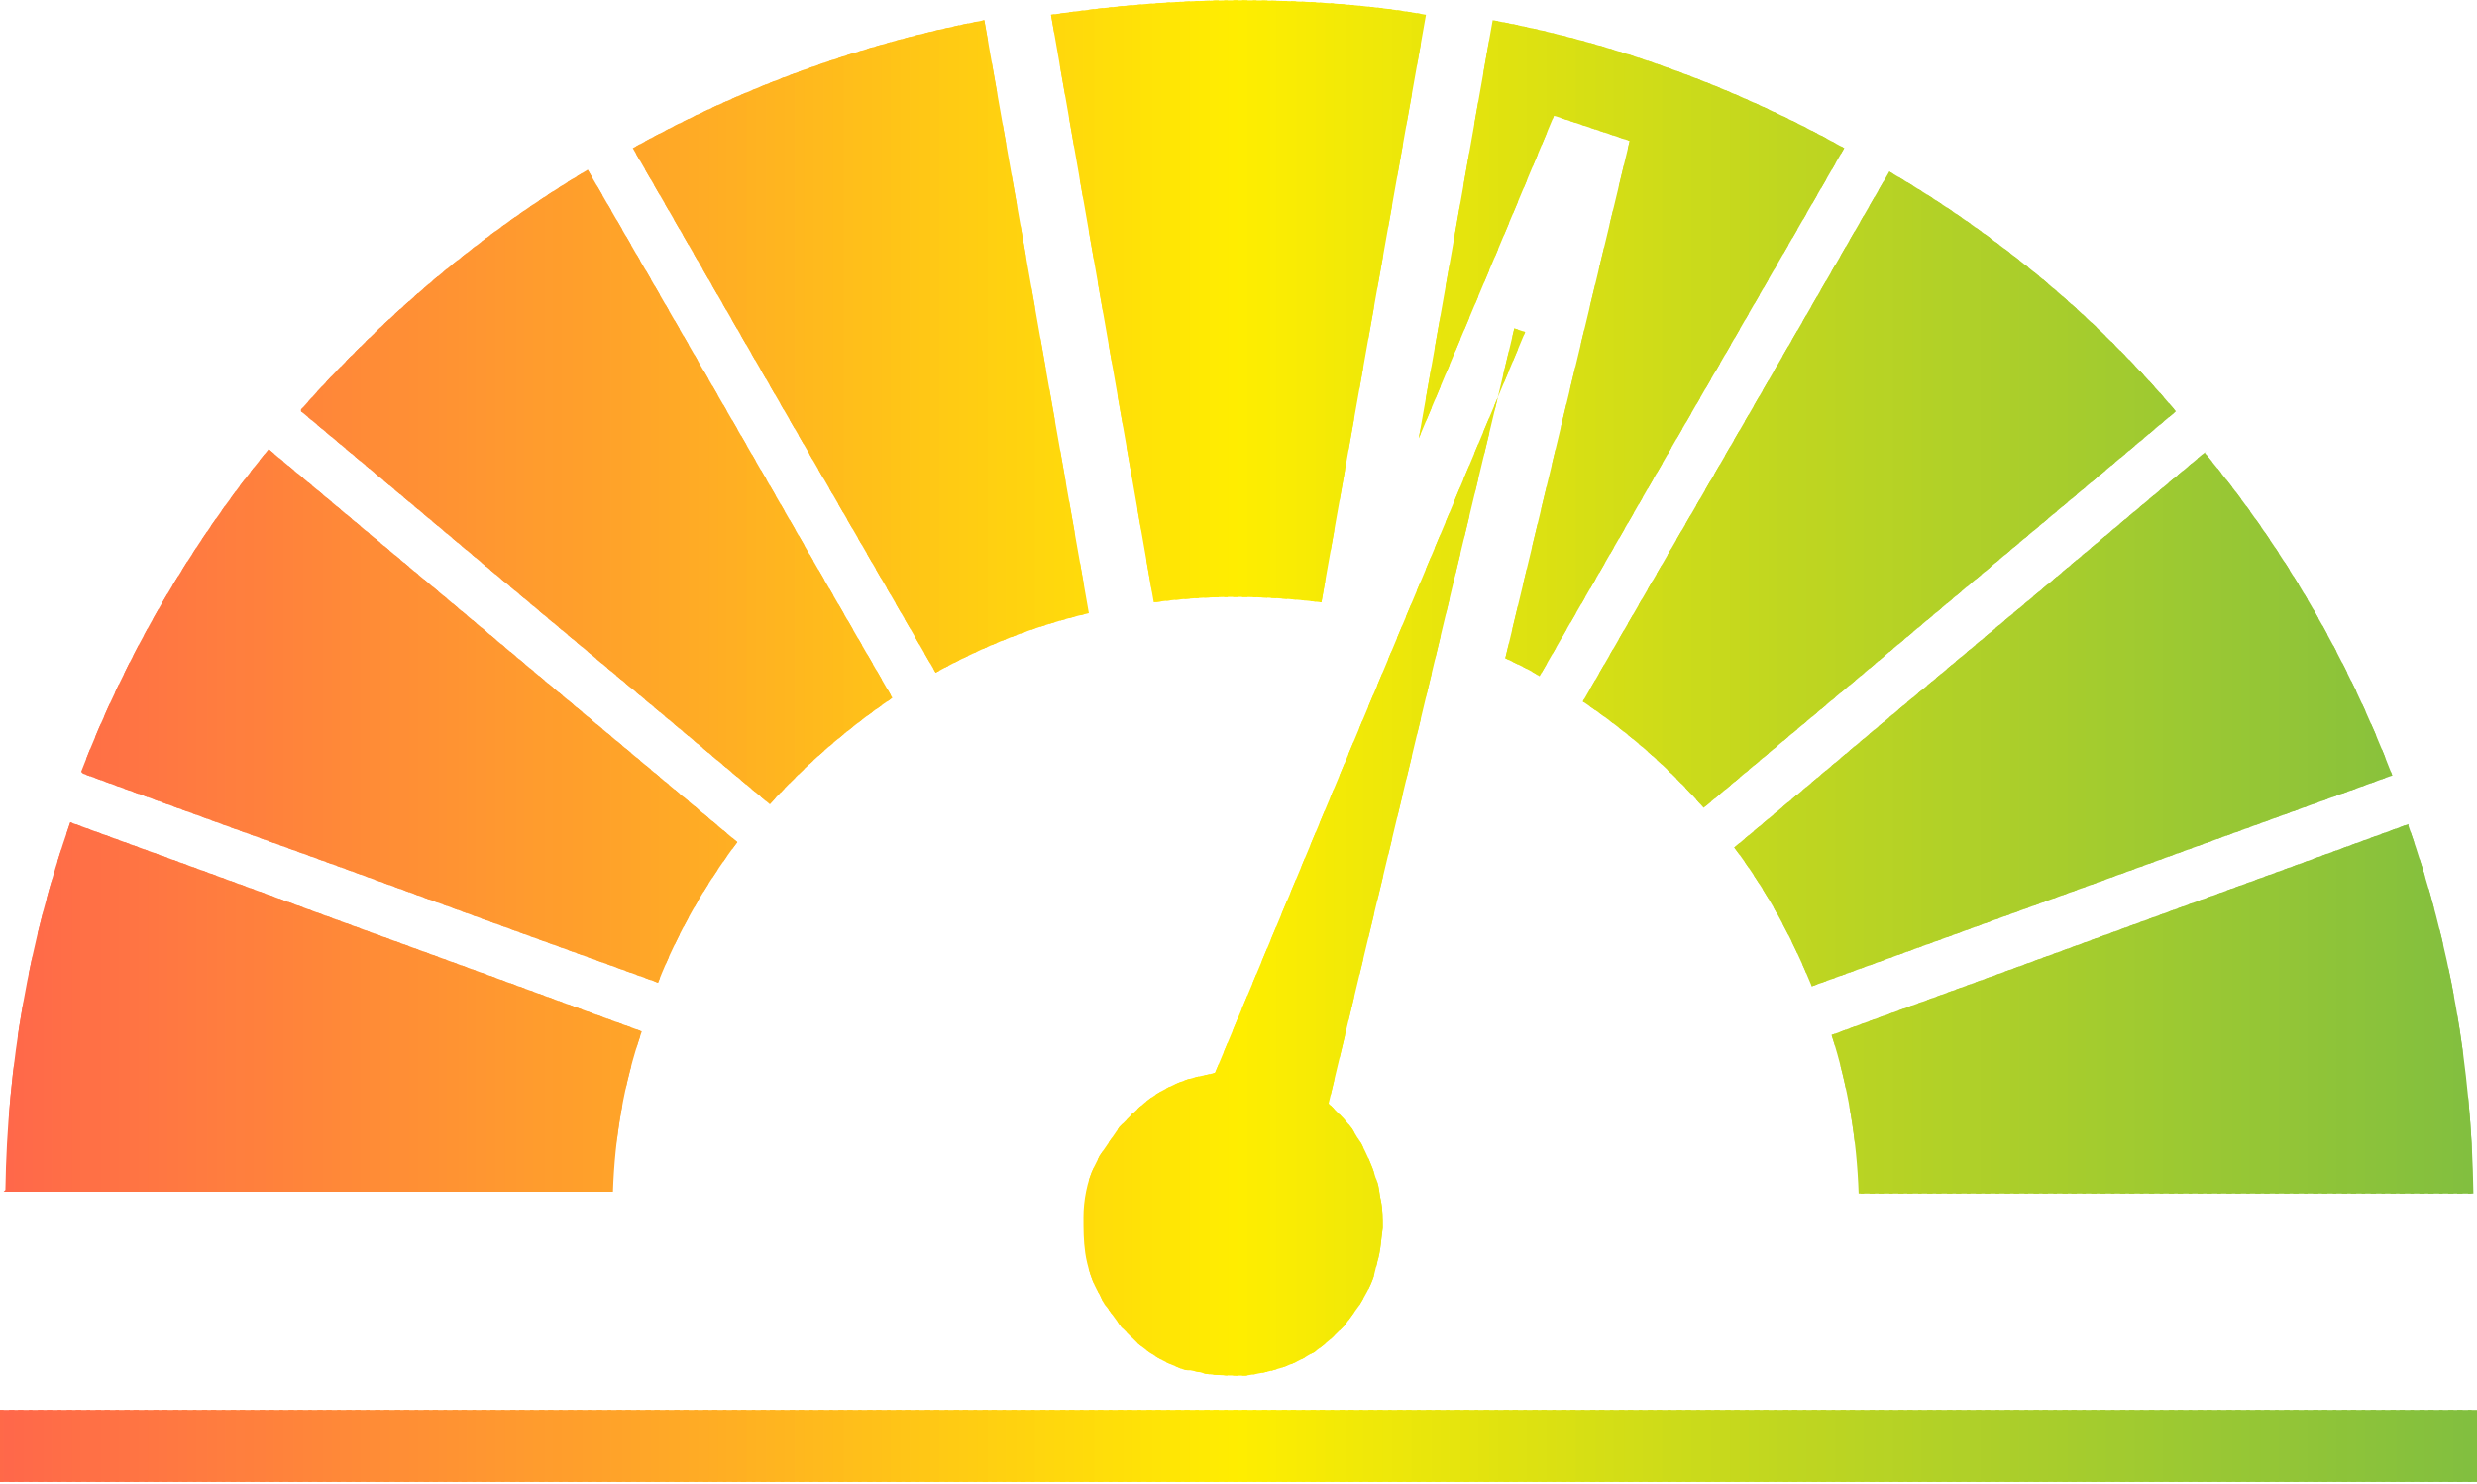 <?xml version="1.0" encoding="UTF-8"?>
<!DOCTYPE svg PUBLIC "-//W3C//DTD SVG 1.1//EN" "http://www.w3.org/Graphics/SVG/1.1/DTD/svg11.dtd">
<!-- Creator: CorelDRAW 2018 (64-Bit Not for commercial use) -->
<svg xmlns="http://www.w3.org/2000/svg" xml:space="preserve" width="5.769mm" height="3.457mm" version="1.1" style="shape-rendering:geometricPrecision; text-rendering:geometricPrecision; image-rendering:optimizeQuality; fill-rule:evenodd; clip-rule:evenodd"
viewBox="0 0 13.74 8.23"
 xmlns:xlink="http://www.w3.org/1999/xlink">
 <defs>
  <style type="text/css">
   <![CDATA[
    .fil1 {fill:#82BF3F}
    .fil0 {fill:#83BF3F}
    .fil2 {fill:#84C03E}
    .fil3 {fill:#85C03E}
    .fil4 {fill:#86C03D}
    .fil5 {fill:#86C13D}
    .fil6 {fill:#87C13C}
    .fil7 {fill:#88C13C}
    .fil8 {fill:#89C23B}
    .fil9 {fill:#8AC23B}
    .fil10 {fill:#8BC23B}
    .fil11 {fill:#8CC33A}
    .fil13 {fill:#8DC339}
    .fil12 {fill:#8DC33A}
    .fil14 {fill:#8EC439}
    .fil15 {fill:#8FC438}
    .fil16 {fill:#90C438}
    .fil17 {fill:#91C538}
    .fil18 {fill:#92C537}
    .fil19 {fill:#93C537}
    .fil20 {fill:#94C636}
    .fil21 {fill:#95C635}
    .fil22 {fill:#96C735}
    .fil23 {fill:#97C734}
    .fil24 {fill:#98C734}
    .fil25 {fill:#99C834}
    .fil26 {fill:#9AC833}
    .fil27 {fill:#9BC833}
    .fil28 {fill:#9BC932}
    .fil29 {fill:#9CC932}
    .fil30 {fill:#9DC931}
    .fil31 {fill:#9ECA31}
    .fil32 {fill:#9FCA30}
    .fil33 {fill:#A0CA30}
    .fil34 {fill:#A1CB30}
    .fil35 {fill:#A2CB2F}
    .fil36 {fill:#A3CC2E}
    .fil37 {fill:#A4CC2E}
    .fil38 {fill:#A5CC2D}
    .fil39 {fill:#A6CC2D}
    .fil40 {fill:#A7CD2C}
    .fil41 {fill:#A8CD2C}
    .fil42 {fill:#A9CD2C}
    .fil43 {fill:#A9CE2B}
    .fil44 {fill:#AACE2B}
    .fil45 {fill:#ABCE2A}
    .fil46 {fill:#ACCF2A}
    .fil47 {fill:#ADCF29}
    .fil48 {fill:#AECF29}
    .fil49 {fill:#AFD029}
    .fil50 {fill:#B0D028}
    .fil51 {fill:#B1D127}
    .fil52 {fill:#B2D127}
    .fil53 {fill:#B3D126}
    .fil54 {fill:#B4D226}
    .fil55 {fill:#B5D225}
    .fil56 {fill:#B6D225}
    .fil58 {fill:#B7D324}
    .fil57 {fill:#B7D325}
    .fil59 {fill:#B8D324}
    .fil60 {fill:#B9D423}
    .fil61 {fill:#BAD423}
    .fil62 {fill:#BBD422}
    .fil63 {fill:#BCD522}
    .fil64 {fill:#BDD521}
    .fil65 {fill:#BED521}
    .fil66 {fill:#BED621}
    .fil67 {fill:#BFD620}
    .fil68 {fill:#C0D620}
    .fil69 {fill:#C1D71F}
    .fil70 {fill:#C2D71F}
    .fil71 {fill:#C3D81E}
    .fil72 {fill:#C5D81D}
    .fil73 {fill:#C6D81D}
    .fil74 {fill:#C7D91C}
    .fil75 {fill:#C8D91C}
    .fil76 {fill:#C9DA1B}
    .fil77 {fill:#CADA1B}
    .fil78 {fill:#CBDB1A}
    .fil79 {fill:#CCDB1A}
    .fil80 {fill:#CDDB19}
    .fil81 {fill:#CFDC18}
    .fil82 {fill:#D0DC18}
    .fil83 {fill:#D1DD17}
    .fil84 {fill:#D2DD17}
    .fil85 {fill:#D3DD16}
    .fil86 {fill:#D4DE16}
    .fil87 {fill:#D5DE15}
    .fil88 {fill:#D6DF14}
    .fil89 {fill:#D7DF14}
    .fil90 {fill:#D9E013}
    .fil91 {fill:#DAE013}
    .fil92 {fill:#DBE012}
    .fil93 {fill:#DCE112}
    .fil94 {fill:#DDE111}
    .fil95 {fill:#DEE211}
    .fil96 {fill:#DFE210}
    .fil97 {fill:#E0E20F}
    .fil98 {fill:#E1E30F}
    .fil99 {fill:#E3E30E}
    .fil100 {fill:#E4E40E}
    .fil101 {fill:#E5E40D}
    .fil102 {fill:#E6E50D}
    .fil103 {fill:#E7E50C}
    .fil104 {fill:#E8E50C}
    .fil105 {fill:#E9E60B}
    .fil106 {fill:#EAE60A}
    .fil107 {fill:#ECE70A}
    .fil108 {fill:#EDE709}
    .fil109 {fill:#EEE809}
    .fil110 {fill:#EFE808}
    .fil111 {fill:#F0E808}
    .fil112 {fill:#F1E907}
    .fil113 {fill:#F2E906}
    .fil114 {fill:#F3EA06}
    .fil115 {fill:#F4EA05}
    .fil116 {fill:#F6EA05}
    .fil117 {fill:#F7EB04}
    .fil118 {fill:#F8EB04}
    .fil119 {fill:#F9EC03}
    .fil120 {fill:#FAEC03}
    .fil121 {fill:#FBED02}
    .fil122 {fill:#FCED01}
    .fil123 {fill:#FDED01}
    .fil124 {fill:#FEEE00}
    .fil251 {fill:#FF684A}
    .fil250 {fill:#FF6949}
    .fil249 {fill:#FF6A49}
    .fil248 {fill:#FF6B48}
    .fil247 {fill:#FF6C48}
    .fil246 {fill:#FF6D47}
    .fil245 {fill:#FF6E47}
    .fil244 {fill:#FF6F46}
    .fil242 {fill:#FF7045}
    .fil243 {fill:#FF7046}
    .fil241 {fill:#FF7145}
    .fil240 {fill:#FF7244}
    .fil239 {fill:#FF7344}
    .fil238 {fill:#FF7443}
    .fil237 {fill:#FF7543}
    .fil236 {fill:#FF7642}
    .fil235 {fill:#FF7742}
    .fil234 {fill:#FF7841}
    .fil233 {fill:#FF7941}
    .fil232 {fill:#FF7A40}
    .fil231 {fill:#FF7B40}
    .fil230 {fill:#FF7C3F}
    .fil229 {fill:#FF7D3F}
    .fil228 {fill:#FF7E3E}
    .fil226 {fill:#FF7F3D}
    .fil227 {fill:#FF7F3E}
    .fil225 {fill:#FF803D}
    .fil224 {fill:#FF813C}
    .fil223 {fill:#FF823B}
    .fil222 {fill:#FF833B}
    .fil221 {fill:#FF843A}
    .fil220 {fill:#FF853A}
    .fil219 {fill:#FF8639}
    .fil218 {fill:#FF8739}
    .fil217 {fill:#FF8838}
    .fil216 {fill:#FF8938}
    .fil215 {fill:#FF8A37}
    .fil214 {fill:#FF8B37}
    .fil213 {fill:#FF8C36}
    .fil212 {fill:#FF8D36}
    .fil211 {fill:#FF8E35}
    .fil210 {fill:#FF8F34}
    .fil209 {fill:#FF9034}
    .fil208 {fill:#FF9133}
    .fil207 {fill:#FF9233}
    .fil206 {fill:#FF9332}
    .fil205 {fill:#FF9432}
    .fil204 {fill:#FF9531}
    .fil203 {fill:#FF9631}
    .fil202 {fill:#FF9730}
    .fil201 {fill:#FF9830}
    .fil200 {fill:#FF992F}
    .fil199 {fill:#FF9A2F}
    .fil198 {fill:#FF9B2E}
    .fil197 {fill:#FF9C2D}
    .fil195 {fill:#FF9D2C}
    .fil196 {fill:#FF9D2D}
    .fil194 {fill:#FF9E2C}
    .fil193 {fill:#FF9F2B}
    .fil192 {fill:#FFA02B}
    .fil191 {fill:#FFA12A}
    .fil190 {fill:#FFA22A}
    .fil189 {fill:#FFA329}
    .fil188 {fill:#FFA429}
    .fil187 {fill:#FFA528}
    .fil186 {fill:#FFA628}
    .fil185 {fill:#FFA727}
    .fil184 {fill:#FFA827}
    .fil183 {fill:#FFA926}
    .fil182 {fill:#FFAA26}
    .fil181 {fill:#FFAB25}
    .fil180 {fill:#FFAC25}
    .fil179 {fill:#FFAD24}
    .fil178 {fill:#FFAE23}
    .fil177 {fill:#FFAF23}
    .fil176 {fill:#FFB022}
    .fil175 {fill:#FFB221}
    .fil174 {fill:#FFB321}
    .fil173 {fill:#FFB420}
    .fil172 {fill:#FFB51F}
    .fil171 {fill:#FFB61F}
    .fil170 {fill:#FFB81E}
    .fil169 {fill:#FFB91D}
    .fil168 {fill:#FFBA1D}
    .fil167 {fill:#FFBB1C}
    .fil166 {fill:#FFBC1B}
    .fil165 {fill:#FFBE1B}
    .fil164 {fill:#FFBF1A}
    .fil163 {fill:#FFC019}
    .fil162 {fill:#FFC119}
    .fil161 {fill:#FFC218}
    .fil160 {fill:#FFC417}
    .fil159 {fill:#FFC517}
    .fil158 {fill:#FFC616}
    .fil157 {fill:#FFC715}
    .fil156 {fill:#FFC815}
    .fil155 {fill:#FFCA14}
    .fil154 {fill:#FFCB13}
    .fil153 {fill:#FFCC13}
    .fil152 {fill:#FFCD12}
    .fil151 {fill:#FFCE11}
    .fil150 {fill:#FFD011}
    .fil149 {fill:#FFD110}
    .fil148 {fill:#FFD20F}
    .fil147 {fill:#FFD30F}
    .fil146 {fill:#FFD40E}
    .fil145 {fill:#FFD60E}
    .fil144 {fill:#FFD70D}
    .fil143 {fill:#FFD80C}
    .fil142 {fill:#FFD90C}
    .fil141 {fill:#FFDA0B}
    .fil140 {fill:#FFDB0A}
    .fil139 {fill:#FFDD0A}
    .fil138 {fill:#FFDE09}
    .fil137 {fill:#FFDF08}
    .fil136 {fill:#FFE008}
    .fil135 {fill:#FFE107}
    .fil134 {fill:#FFE306}
    .fil133 {fill:#FFE406}
    .fil132 {fill:#FFE505}
    .fil131 {fill:#FFE604}
    .fil130 {fill:#FFE704}
    .fil129 {fill:#FFE903}
    .fil128 {fill:#FFEA02}
    .fil127 {fill:#FFEB02}
    .fil126 {fill:#FFEC01}
    .fil125 {fill:#FFED00}
   ]]>
  </style>
    <clipPath id="id0">
     <path d="M8.46 1.84l-1.72 4.11 -0.04 0.01c-0.05,0.01 -0.1,0.02 -0.15,0.04 -0.1,0.04 -0.18,0.09 -0.26,0.17 -0.01,0 -0.01,0.01 -0.02,0.02 -0.02,0.02 -0.04,0.04 -0.06,0.06 -0.04,0.06 -0.07,0.1 -0.11,0.16l-0.03 0.06c-0.04,0.08 -0.06,0.19 -0.06,0.28 -0,0.07 0,0.13 0.01,0.2 0.01,0.07 0.04,0.17 0.08,0.23 0.01,0.02 0.02,0.05 0.04,0.07l0.08 0.11c0,0 0,0 0,0l0.09 0.09c0.06,0.05 0.12,0.09 0.19,0.12 0.03,0.01 0.06,0.03 0.09,0.03 0.01,0 0.01,0 0.01,0l0.05 0.01c0.01,0 0.03,0.01 0.04,0.01 0.07,0.01 0.15,0.01 0.22,0.01 0.14,-0.02 0.25,-0.05 0.36,-0.12l0.02 -0.01c0.04,-0.03 0.08,-0.06 0.12,-0.1 0.02,-0.02 0.03,-0.03 0.05,-0.05l0.08 -0.11c0.03,-0.05 0.06,-0.1 0.08,-0.16l0.01 -0.04c0,-0.01 0.01,-0.02 0.01,-0.04 0.02,-0.07 0.02,-0.12 0.03,-0.19 0,-0.05 0,-0.1 -0.01,-0.15 -0.01,-0.04 -0.01,-0.09 -0.03,-0.13 -0.02,-0.07 -0.05,-0.13 -0.08,-0.19 -0.01,-0.01 -0.01,-0.02 -0.02,-0.03l-0.03 -0.05c-0.03,-0.04 -0.06,-0.07 -0.1,-0.11l-0.03 -0.03 1.03 -4.3zm-8.46 5.98l13.74 0 0 0.4 -13.74 0 0 -0.4zm0.02 -1.21l3.38 0c0.01,-0.3 0.06,-0.6 0.16,-0.89l-3.17 -1.16c-0.23,0.66 -0.35,1.35 -0.36,2.04zm0.44 -2.32l3.19 1.16c0.11,-0.28 0.26,-0.54 0.44,-0.78l-2.6 -2.18c-0.44,0.54 -0.79,1.14 -1.04,1.79zm1.21 -2.01l2.6 2.18c0.2,-0.22 0.43,-0.42 0.68,-0.59l-1.69 -2.93c-0.6,0.36 -1.13,0.81 -1.59,1.33zm1.84 -1.46l1.68 2.91c0.27,-0.15 0.55,-0.26 0.85,-0.33l-0.58 -3.29c-0.68,0.13 -1.34,0.37 -1.95,0.71zm2.32 -0.74l0.57 3.26c0.15,-0.02 0.3,-0.03 0.45,-0.03 0.16,0 0.32,0.01 0.48,0.03l0.58 -3.26c-0.34,-0.06 -0.69,-0.08 -1.04,-0.08 -0.35,0 -0.69,0.03 -1.04,0.08zm2.45 0.03l-0.41 2.32 0.75 -1.79 0.42 0.14 -0.69 2.87c0.06,0.03 0.13,0.06 0.19,0.1l1.69 -2.93c-0.61,-0.34 -1.26,-0.58 -1.95,-0.71zm2.2 0.84l-1.7 2.94c0.25,0.17 0.47,0.36 0.67,0.59l2.62 -2.2c-0.45,-0.53 -0.99,-0.98 -1.59,-1.33zm1.76 1.55l-2.62 2.2c0.18,0.24 0.32,0.5 0.43,0.77l3.22 -1.17c-0.25,-0.65 -0.6,-1.26 -1.04,-1.79zm1.12 2.07l-3.2 1.17c0.09,0.28 0.14,0.58 0.15,0.88l3.41 0c-0.01,-0.7 -0.13,-1.39 -0.36,-2.04z"/>
    </clipPath>
 </defs>
 <g id="Layer_x0020_1">
  <g>
   <g style="clip-path:url(#id0)">
    <polygon class="fil0" points="13.74,8.23 13.69,8.23 13.69,0 13.74,0 "/>
    <polygon id="1" class="fil1" points="13.71,8.23 13.63,8.23 13.63,0 13.71,0 "/>
    <polygon id="2" class="fil0" points="13.66,8.23 13.58,8.23 13.58,0 13.66,0 "/>
    <polygon id="3" class="fil2" points="13.61,8.23 13.53,8.23 13.53,0 13.61,0 "/>
    <polygon id="4" class="fil3" points="13.55,8.23 13.47,8.23 13.47,0 13.55,0 "/>
    <polygon id="5" class="fil4" points="13.5,8.23 13.42,8.23 13.42,0 13.5,0 "/>
    <polygon id="6" class="fil5" points="13.45,8.23 13.37,8.23 13.37,0 13.45,0 "/>
    <polygon id="7" class="fil6" points="13.39,8.23 13.31,8.23 13.31,0 13.39,0 "/>
    <polygon id="8" class="fil7" points="13.34,8.23 13.26,8.23 13.26,0 13.34,0 "/>
    <polygon id="9" class="fil8" points="13.29,8.23 13.21,8.23 13.21,0 13.29,0 "/>
    <polygon id="10" class="fil9" points="13.23,8.23 13.15,8.23 13.15,0 13.23,0 "/>
    <polygon id="11" class="fil10" points="13.18,8.23 13.1,8.23 13.1,0 13.18,0 "/>
    <polygon id="12" class="fil11" points="13.12,8.23 13.04,8.23 13.04,0 13.12,0 "/>
    <polygon id="13" class="fil12" points="13.07,8.23 12.99,8.23 12.99,0 13.07,0 "/>
    <polygon id="14" class="fil13" points="13.02,8.23 12.94,8.23 12.94,0 13.02,0 "/>
    <polygon id="15" class="fil14" points="12.96,8.23 12.88,8.23 12.88,0 12.96,0 "/>
    <polygon id="16" class="fil15" points="12.91,8.23 12.83,8.23 12.83,0 12.91,0 "/>
    <polygon id="17" class="fil16" points="12.86,8.23 12.78,8.23 12.78,0 12.86,0 "/>
    <polygon id="18" class="fil17" points="12.8,8.23 12.72,8.23 12.72,0 12.8,0 "/>
    <polygon id="19" class="fil18" points="12.75,8.23 12.67,8.23 12.67,0 12.75,0 "/>
    <polygon id="20" class="fil19" points="12.7,8.23 12.62,8.23 12.62,0 12.7,0 "/>
    <polygon id="21" class="fil20" points="12.64,8.23 12.56,8.23 12.56,0 12.64,0 "/>
    <polygon id="22" class="fil20" points="12.59,8.23 12.51,8.23 12.51,0 12.59,0 "/>
    <polygon id="23" class="fil21" points="12.54,8.23 12.46,8.23 12.46,0 12.54,0 "/>
    <polygon id="24" class="fil22" points="12.48,8.23 12.4,8.23 12.4,0 12.48,0 "/>
    <polygon id="25" class="fil23" points="12.43,8.23 12.35,8.23 12.35,0 12.43,0 "/>
    <polygon id="26" class="fil24" points="12.38,8.23 12.3,8.23 12.3,0 12.38,0 "/>
    <polygon id="27" class="fil25" points="12.32,8.23 12.24,8.23 12.24,0 12.32,0 "/>
    <polygon id="28" class="fil26" points="12.27,8.23 12.19,8.23 12.19,0 12.27,0 "/>
    <polygon id="29" class="fil27" points="12.22,8.23 12.14,8.23 12.14,0 12.22,0 "/>
    <polygon id="30" class="fil28" points="12.16,8.23 12.08,8.23 12.08,0 12.16,0 "/>
    <polygon id="31" class="fil29" points="12.11,8.23 12.03,8.23 12.03,0 12.11,0 "/>
    <polygon id="32" class="fil30" points="12.06,8.23 11.98,8.23 11.98,0 12.06,0 "/>
    <polygon id="33" class="fil31" points="12,8.23 11.92,8.23 11.92,0 12,0 "/>
    <polygon id="34" class="fil32" points="11.95,8.23 11.87,8.23 11.87,0 11.95,0 "/>
    <polygon id="35" class="fil33" points="11.89,8.23 11.81,8.23 11.81,0 11.89,0 "/>
    <polygon id="36" class="fil34" points="11.84,8.23 11.76,8.23 11.76,0 11.84,0 "/>
    <polygon id="37" class="fil35" points="11.79,8.23 11.71,8.23 11.71,0 11.79,0 "/>
    <polygon id="38" class="fil35" points="11.73,8.23 11.65,8.23 11.65,0 11.73,0 "/>
    <polygon id="39" class="fil36" points="11.68,8.23 11.6,8.23 11.6,0 11.68,0 "/>
    <polygon id="40" class="fil37" points="11.63,8.23 11.55,8.23 11.55,0 11.63,0 "/>
    <polygon id="41" class="fil38" points="11.57,8.23 11.49,8.23 11.49,0 11.57,0 "/>
    <polygon id="42" class="fil39" points="11.52,8.23 11.44,8.23 11.44,0 11.52,0 "/>
    <polygon id="43" class="fil40" points="11.47,8.23 11.39,8.23 11.39,0 11.47,0 "/>
    <polygon id="44" class="fil41" points="11.41,8.23 11.33,8.23 11.33,0 11.41,0 "/>
    <polygon id="45" class="fil42" points="11.36,8.23 11.28,8.23 11.28,0 11.36,0 "/>
    <polygon id="46" class="fil43" points="11.31,8.23 11.23,8.23 11.23,0 11.31,0 "/>
    <polygon id="47" class="fil44" points="11.25,8.23 11.17,8.23 11.17,0 11.25,0 "/>
    <polygon id="48" class="fil45" points="11.2,8.23 11.12,8.23 11.12,0 11.2,0 "/>
    <polygon id="49" class="fil46" points="11.15,8.23 11.07,8.23 11.07,0 11.15,0 "/>
    <polygon id="50" class="fil47" points="11.09,8.23 11.01,8.23 11.01,0 11.09,0 "/>
    <polygon id="51" class="fil48" points="11.04,8.23 10.96,8.23 10.96,0 11.04,0 "/>
    <polygon id="52" class="fil49" points="10.99,8.23 10.91,8.23 10.91,0 10.99,0 "/>
    <polygon id="53" class="fil50" points="10.93,8.23 10.85,8.23 10.85,0 10.93,0 "/>
    <polygon id="54" class="fil50" points="10.88,8.23 10.8,8.23 10.8,0 10.88,0 "/>
    <polygon id="55" class="fil51" points="10.83,8.23 10.74,8.23 10.74,0 10.83,0 "/>
    <polygon id="56" class="fil52" points="10.77,8.23 10.69,8.23 10.69,0 10.77,0 "/>
    <polygon id="57" class="fil53" points="10.72,8.23 10.64,8.23 10.64,0 10.72,0 "/>
    <polygon id="58" class="fil54" points="10.66,8.23 10.58,8.23 10.58,0 10.66,0 "/>
    <polygon id="59" class="fil55" points="10.61,8.23 10.53,8.23 10.53,0 10.61,0 "/>
    <polygon id="60" class="fil56" points="10.56,8.23 10.48,8.23 10.48,0 10.56,0 "/>
    <polygon id="61" class="fil57" points="10.5,8.23 10.42,8.23 10.42,0 10.5,0 "/>
    <polygon id="62" class="fil58" points="10.45,8.23 10.37,8.23 10.37,0 10.45,0 "/>
    <polygon id="63" class="fil59" points="10.4,8.23 10.32,8.23 10.32,0 10.4,0 "/>
    <polygon id="64" class="fil60" points="10.34,8.23 10.26,8.23 10.26,0 10.34,0 "/>
    <polygon id="65" class="fil61" points="10.29,8.23 10.21,8.23 10.21,0 10.29,0 "/>
    <polygon id="66" class="fil62" points="10.24,8.23 10.16,8.23 10.16,0 10.24,0 "/>
    <polygon id="67" class="fil63" points="10.18,8.23 10.1,8.23 10.1,0 10.18,0 "/>
    <polygon id="68" class="fil64" points="10.13,8.23 10.05,8.23 10.05,0 10.13,0 "/>
    <polygon id="69" class="fil65" points="10.08,8.23 10,8.23 10,0 10.08,0 "/>
    <polygon id="70" class="fil66" points="10.02,8.23 9.94,8.23 9.94,0 10.02,0 "/>
    <polygon id="71" class="fil67" points="9.97,8.23 9.89,8.23 9.89,0 9.97,0 "/>
    <polygon id="72" class="fil68" points="9.92,8.23 9.84,8.23 9.84,0 9.92,0 "/>
    <polygon id="73" class="fil69" points="9.86,8.23 9.78,8.23 9.78,0 9.86,0 "/>
    <polygon id="74" class="fil70" points="9.81,8.23 9.73,8.23 9.73,0 9.81,0 "/>
    <polygon id="75" class="fil71" points="9.76,8.23 9.68,8.23 9.68,0 9.76,0 "/>
    <polygon id="76" class="fil72" points="9.7,8.23 9.62,8.23 9.62,0 9.7,0 "/>
    <polygon id="77" class="fil73" points="9.65,8.23 9.57,8.23 9.57,0 9.65,0 "/>
    <polygon id="78" class="fil74" points="9.6,8.23 9.51,8.23 9.51,0 9.6,0 "/>
    <polygon id="79" class="fil75" points="9.54,8.23 9.46,8.23 9.46,0 9.54,0 "/>
    <polygon id="80" class="fil76" points="9.49,8.23 9.41,8.23 9.41,0 9.49,0 "/>
    <polygon id="81" class="fil77" points="9.43,8.23 9.35,8.23 9.35,0 9.43,0 "/>
    <polygon id="82" class="fil78" points="9.38,8.23 9.3,8.23 9.3,0 9.38,0 "/>
    <polygon id="83" class="fil79" points="9.33,8.23 9.25,8.23 9.25,0 9.33,0 "/>
    <polygon id="84" class="fil80" points="9.27,8.23 9.19,8.23 9.19,0 9.27,0 "/>
    <polygon id="85" class="fil81" points="9.22,8.23 9.14,8.23 9.14,0 9.22,0 "/>
    <polygon id="86" class="fil82" points="9.17,8.23 9.09,8.23 9.09,0 9.17,0 "/>
    <polygon id="87" class="fil83" points="9.11,8.23 9.03,8.23 9.03,0 9.11,0 "/>
    <polygon id="88" class="fil84" points="9.06,8.23 8.98,8.23 8.98,0 9.06,0 "/>
    <polygon id="89" class="fil85" points="9.01,8.23 8.93,8.23 8.93,0 9.01,0 "/>
    <polygon id="90" class="fil86" points="8.95,8.23 8.87,8.23 8.87,0 8.95,0 "/>
    <polygon id="91" class="fil87" points="8.9,8.23 8.82,8.23 8.82,0 8.9,0 "/>
    <polygon id="92" class="fil88" points="8.85,8.23 8.77,8.23 8.77,0 8.85,0 "/>
    <polygon id="93" class="fil89" points="8.79,8.23 8.71,8.23 8.71,0 8.79,0 "/>
    <polygon id="94" class="fil90" points="8.74,8.23 8.66,8.23 8.66,0 8.74,0 "/>
    <polygon id="95" class="fil91" points="8.69,8.23 8.61,8.23 8.61,0 8.69,0 "/>
    <polygon id="96" class="fil92" points="8.63,8.23 8.55,8.23 8.55,0 8.63,0 "/>
    <polygon id="97" class="fil93" points="8.58,8.23 8.5,8.23 8.5,0 8.58,0 "/>
    <polygon id="98" class="fil94" points="8.53,8.23 8.45,8.23 8.45,0 8.53,0 "/>
    <polygon id="99" class="fil95" points="8.47,8.23 8.39,8.23 8.39,0 8.47,0 "/>
    <polygon id="100" class="fil96" points="8.42,8.23 8.34,8.23 8.34,0 8.42,0 "/>
    <polygon id="101" class="fil97" points="8.37,8.23 8.29,8.23 8.29,0 8.37,0 "/>
    <polygon id="102" class="fil98" points="8.31,8.23 8.23,8.23 8.23,0 8.31,0 "/>
    <polygon id="103" class="fil99" points="8.26,8.23 8.18,8.23 8.18,0 8.26,0 "/>
    <polygon id="104" class="fil100" points="8.2,8.23 8.12,8.23 8.12,0 8.2,0 "/>
    <polygon id="105" class="fil101" points="8.15,8.23 8.07,8.23 8.07,0 8.15,0 "/>
    <polygon id="106" class="fil102" points="8.1,8.23 8.02,8.23 8.02,0 8.1,0 "/>
    <polygon id="107" class="fil103" points="8.04,8.23 7.96,8.23 7.96,0 8.04,0 "/>
    <polygon id="108" class="fil104" points="7.99,8.23 7.91,8.23 7.91,0 7.99,0 "/>
    <polygon id="109" class="fil105" points="7.94,8.23 7.86,8.23 7.86,0 7.94,0 "/>
    <polygon id="110" class="fil106" points="7.88,8.23 7.8,8.23 7.8,0 7.88,0 "/>
    <polygon id="111" class="fil107" points="7.83,8.23 7.75,8.23 7.75,0 7.83,0 "/>
    <polygon id="112" class="fil108" points="7.78,8.23 7.7,8.23 7.7,0 7.78,0 "/>
    <polygon id="113" class="fil109" points="7.72,8.23 7.64,8.23 7.64,0 7.72,0 "/>
    <polygon id="114" class="fil110" points="7.67,8.23 7.59,8.23 7.59,0 7.67,0 "/>
    <polygon id="115" class="fil111" points="7.62,8.23 7.54,8.23 7.54,0 7.62,0 "/>
    <polygon id="116" class="fil112" points="7.56,8.23 7.48,8.23 7.48,0 7.56,0 "/>
    <polygon id="117" class="fil113" points="7.51,8.23 7.43,8.23 7.43,0 7.51,0 "/>
    <polygon id="118" class="fil114" points="7.46,8.23 7.38,8.23 7.38,0 7.46,0 "/>
    <polygon id="119" class="fil115" points="7.4,8.23 7.32,8.23 7.32,0 7.4,0 "/>
    <polygon id="120" class="fil116" points="7.35,8.23 7.27,8.23 7.27,0 7.35,0 "/>
    <polygon id="121" class="fil117" points="7.3,8.23 7.22,8.23 7.22,0 7.3,0 "/>
    <polygon id="122" class="fil118" points="7.24,8.23 7.16,8.23 7.16,0 7.24,0 "/>
    <polygon id="123" class="fil119" points="7.19,8.23 7.11,8.23 7.11,0 7.19,0 "/>
    <polygon id="124" class="fil120" points="7.14,8.23 7.05,8.23 7.05,0 7.14,0 "/>
    <polygon id="125" class="fil121" points="7.08,8.23 7,8.23 7,0 7.08,0 "/>
    <polygon id="126" class="fil122" points="7.03,8.23 6.95,8.23 6.95,0 7.03,0 "/>
    <polygon id="127" class="fil123" points="6.97,8.23 6.89,8.23 6.89,0 6.97,0 "/>
    <polygon id="128" class="fil124" points="6.92,8.23 6.84,8.23 6.84,0 6.92,0 "/>
    <polygon id="129" class="fil125" points="6.87,8.23 6.79,8.23 6.79,0 6.87,0 "/>
    <polygon id="130" class="fil126" points="6.81,8.23 6.73,8.23 6.73,0 6.81,0 "/>
    <polygon id="131" class="fil127" points="6.76,8.23 6.68,8.23 6.68,0 6.76,0 "/>
    <polygon id="132" class="fil128" points="6.71,8.23 6.63,8.23 6.63,0 6.71,0 "/>
    <polygon id="133" class="fil129" points="6.65,8.23 6.57,8.23 6.57,0 6.65,0 "/>
    <polygon id="134" class="fil130" points="6.6,8.23 6.52,8.23 6.52,0 6.6,0 "/>
    <polygon id="135" class="fil131" points="6.55,8.23 6.47,8.23 6.47,0 6.55,0 "/>
    <polygon id="136" class="fil132" points="6.49,8.23 6.41,8.23 6.41,0 6.49,0 "/>
    <polygon id="137" class="fil133" points="6.44,8.23 6.36,8.23 6.36,0 6.44,0 "/>
    <polygon id="138" class="fil134" points="6.39,8.23 6.31,8.23 6.31,0 6.39,0 "/>
    <polygon id="139" class="fil135" points="6.33,8.23 6.25,8.23 6.25,0 6.33,0 "/>
    <polygon id="140" class="fil136" points="6.28,8.23 6.2,8.23 6.2,0 6.28,0 "/>
    <polygon id="141" class="fil137" points="6.23,8.23 6.15,8.23 6.15,0 6.23,0 "/>
    <polygon id="142" class="fil138" points="6.17,8.23 6.09,8.23 6.09,0 6.17,0 "/>
    <polygon id="143" class="fil139" points="6.12,8.23 6.04,8.23 6.04,0 6.12,0 "/>
    <polygon id="144" class="fil140" points="6.07,8.23 5.99,8.23 5.99,0 6.07,0 "/>
    <polygon id="145" class="fil141" points="6.01,8.23 5.93,8.23 5.93,0 6.01,0 "/>
    <polygon id="146" class="fil142" points="5.96,8.23 5.88,8.23 5.88,0 5.96,0 "/>
    <polygon id="147" class="fil143" points="5.91,8.23 5.82,8.23 5.82,0 5.91,0 "/>
    <polygon id="148" class="fil144" points="5.85,8.23 5.77,8.23 5.77,0 5.85,0 "/>
    <polygon id="149" class="fil145" points="5.8,8.23 5.72,8.23 5.72,0 5.8,0 "/>
    <polygon id="150" class="fil146" points="5.74,8.23 5.66,8.23 5.66,0 5.74,0 "/>
    <polygon id="151" class="fil147" points="5.69,8.23 5.61,8.23 5.61,0 5.69,0 "/>
    <polygon id="152" class="fil148" points="5.64,8.23 5.56,8.23 5.56,0 5.64,0 "/>
    <polygon id="153" class="fil149" points="5.58,8.23 5.5,8.23 5.5,0 5.58,0 "/>
    <polygon id="154" class="fil150" points="5.53,8.23 5.45,8.23 5.45,0 5.53,0 "/>
    <polygon id="155" class="fil151" points="5.48,8.23 5.4,8.23 5.4,0 5.48,0 "/>
    <polygon id="156" class="fil152" points="5.42,8.23 5.34,8.23 5.34,0 5.42,0 "/>
    <polygon id="157" class="fil153" points="5.37,8.23 5.29,8.23 5.29,0 5.37,0 "/>
    <polygon id="158" class="fil154" points="5.32,8.23 5.24,8.23 5.24,0 5.32,0 "/>
    <polygon id="159" class="fil155" points="5.26,8.23 5.18,8.23 5.18,0 5.26,0 "/>
    <polygon id="160" class="fil156" points="5.21,8.23 5.13,8.23 5.13,0 5.21,0 "/>
    <polygon id="161" class="fil157" points="5.16,8.23 5.08,8.23 5.08,0 5.16,0 "/>
    <polygon id="162" class="fil158" points="5.1,8.23 5.02,8.23 5.02,0 5.1,0 "/>
    <polygon id="163" class="fil159" points="5.05,8.23 4.97,8.23 4.97,0 5.05,0 "/>
    <polygon id="164" class="fil160" points="5,8.23 4.92,8.23 4.92,0 5,0 "/>
    <polygon id="165" class="fil161" points="4.94,8.23 4.86,8.23 4.86,0 4.94,0 "/>
    <polygon id="166" class="fil162" points="4.89,8.23 4.81,8.23 4.81,0 4.89,0 "/>
    <polygon id="167" class="fil163" points="4.84,8.23 4.76,8.23 4.76,0 4.84,0 "/>
    <polygon id="168" class="fil164" points="4.78,8.23 4.7,8.23 4.7,0 4.78,0 "/>
    <polygon id="169" class="fil165" points="4.73,8.23 4.65,8.23 4.65,0 4.73,0 "/>
    <polygon id="170" class="fil166" points="4.68,8.23 4.6,8.23 4.6,0 4.68,0 "/>
    <polygon id="171" class="fil167" points="4.62,8.23 4.54,8.23 4.54,0 4.62,0 "/>
    <polygon id="172" class="fil168" points="4.57,8.23 4.49,8.23 4.49,0 4.57,0 "/>
    <polygon id="173" class="fil169" points="4.51,8.23 4.43,8.23 4.43,0 4.51,0 "/>
    <polygon id="174" class="fil170" points="4.46,8.23 4.38,8.23 4.38,0 4.46,0 "/>
    <polygon id="175" class="fil171" points="4.41,8.23 4.33,8.23 4.33,0 4.41,0 "/>
    <polygon id="176" class="fil172" points="4.35,8.23 4.27,8.23 4.27,0 4.35,0 "/>
    <polygon id="177" class="fil173" points="4.3,8.23 4.22,8.23 4.22,0 4.3,0 "/>
    <polygon id="178" class="fil174" points="4.25,8.23 4.17,8.23 4.17,0 4.25,0 "/>
    <polygon id="179" class="fil175" points="4.19,8.23 4.11,8.23 4.11,0 4.19,0 "/>
    <polygon id="180" class="fil176" points="4.14,8.23 4.06,8.23 4.06,0 4.14,0 "/>
    <polygon id="181" class="fil177" points="4.09,8.23 4.01,8.23 4.01,0 4.09,0 "/>
    <polygon id="182" class="fil178" points="4.03,8.23 3.95,8.23 3.95,0 4.03,0 "/>
    <polygon id="183" class="fil179" points="3.98,8.23 3.9,8.23 3.9,0 3.98,0 "/>
    <polygon id="184" class="fil180" points="3.93,8.23 3.85,8.23 3.85,0 3.93,0 "/>
    <polygon id="185" class="fil181" points="3.87,8.23 3.79,8.23 3.79,0 3.87,0 "/>
    <polygon id="186" class="fil182" points="3.82,8.23 3.74,8.23 3.74,0 3.82,0 "/>
    <polygon id="187" class="fil183" points="3.77,8.23 3.69,8.23 3.69,0 3.77,0 "/>
    <polygon id="188" class="fil184" points="3.71,8.23 3.63,8.23 3.63,0 3.71,0 "/>
    <polygon id="189" class="fil185" points="3.66,8.23 3.58,8.23 3.58,0 3.66,0 "/>
    <polygon id="190" class="fil186" points="3.61,8.23 3.53,8.23 3.53,0 3.61,0 "/>
    <polygon id="191" class="fil187" points="3.55,8.23 3.47,8.23 3.47,0 3.55,0 "/>
    <polygon id="192" class="fil188" points="3.5,8.23 3.42,8.23 3.42,0 3.5,0 "/>
    <polygon id="193" class="fil189" points="3.45,8.23 3.37,8.23 3.37,0 3.45,0 "/>
    <polygon id="194" class="fil190" points="3.39,8.23 3.31,8.23 3.31,0 3.39,0 "/>
    <polygon id="195" class="fil191" points="3.34,8.23 3.26,8.23 3.26,0 3.34,0 "/>
    <polygon id="196" class="fil192" points="3.28,8.23 3.2,8.23 3.2,0 3.28,0 "/>
    <polygon id="197" class="fil193" points="3.23,8.23 3.15,8.23 3.15,0 3.23,0 "/>
    <polygon id="198" class="fil194" points="3.18,8.23 3.1,8.23 3.1,0 3.18,0 "/>
    <polygon id="199" class="fil195" points="3.12,8.23 3.04,8.23 3.04,0 3.12,0 "/>
    <polygon id="200" class="fil196" points="3.07,8.23 2.99,8.23 2.99,0 3.07,0 "/>
    <polygon id="201" class="fil197" points="3.02,8.23 2.94,8.23 2.94,0 3.02,0 "/>
    <polygon id="202" class="fil198" points="2.96,8.23 2.88,8.23 2.88,0 2.96,0 "/>
    <polygon id="203" class="fil199" points="2.91,8.23 2.83,8.23 2.83,0 2.91,0 "/>
    <polygon id="204" class="fil200" points="2.86,8.23 2.78,8.23 2.78,0 2.86,0 "/>
    <polygon id="205" class="fil201" points="2.8,8.23 2.72,8.23 2.72,0 2.8,0 "/>
    <polygon id="206" class="fil202" points="2.75,8.23 2.67,8.23 2.67,0 2.75,0 "/>
    <polygon id="207" class="fil203" points="2.7,8.23 2.62,8.23 2.62,0 2.7,0 "/>
    <polygon id="208" class="fil204" points="2.64,8.23 2.56,8.23 2.56,0 2.64,0 "/>
    <polygon id="209" class="fil205" points="2.59,8.23 2.51,8.23 2.51,0 2.59,0 "/>
    <polygon id="210" class="fil206" points="2.54,8.23 2.46,8.23 2.46,0 2.54,0 "/>
    <polygon id="211" class="fil207" points="2.48,8.23 2.4,8.23 2.4,0 2.48,0 "/>
    <polygon id="212" class="fil208" points="2.43,8.23 2.35,8.23 2.35,0 2.43,0 "/>
    <polygon id="213" class="fil209" points="2.38,8.23 2.3,8.23 2.3,0 2.38,0 "/>
    <polygon id="214" class="fil210" points="2.32,8.23 2.24,8.23 2.24,0 2.32,0 "/>
    <polygon id="215" class="fil211" points="2.27,8.23 2.19,8.23 2.19,0 2.27,0 "/>
    <polygon id="216" class="fil211" points="2.22,8.23 2.13,8.23 2.13,0 2.22,0 "/>
    <polygon id="217" class="fil212" points="2.16,8.23 2.08,8.23 2.08,0 2.16,0 "/>
    <polygon id="218" class="fil213" points="2.11,8.23 2.03,8.23 2.03,0 2.11,0 "/>
    <polygon id="219" class="fil214" points="2.05,8.23 1.97,8.23 1.97,0 2.05,0 "/>
    <polygon id="220" class="fil215" points="2,8.23 1.92,8.23 1.92,0 2,0 "/>
    <polygon id="221" class="fil216" points="1.95,8.23 1.87,8.23 1.87,0 1.95,0 "/>
    <polygon id="222" class="fil217" points="1.89,8.23 1.81,8.23 1.81,0 1.89,0 "/>
    <polygon id="223" class="fil218" points="1.84,8.23 1.76,8.23 1.76,0 1.84,0 "/>
    <polygon id="224" class="fil219" points="1.79,8.23 1.71,8.23 1.71,0 1.79,0 "/>
    <polygon id="225" class="fil220" points="1.73,8.23 1.65,8.23 1.65,0 1.73,0 "/>
    <polygon id="226" class="fil221" points="1.68,8.23 1.6,8.23 1.6,0 1.68,0 "/>
    <polygon id="227" class="fil222" points="1.63,8.23 1.55,8.23 1.55,0 1.63,0 "/>
    <polygon id="228" class="fil223" points="1.57,8.23 1.49,8.23 1.49,0 1.57,0 "/>
    <polygon id="229" class="fil224" points="1.52,8.23 1.44,8.23 1.44,0 1.52,0 "/>
    <polygon id="230" class="fil225" points="1.47,8.23 1.39,8.23 1.39,0 1.47,0 "/>
    <polygon id="231" class="fil226" points="1.41,8.23 1.33,8.23 1.33,0 1.41,0 "/>
    <polygon id="232" class="fil227" points="1.36,8.23 1.28,8.23 1.28,0 1.36,0 "/>
    <polygon id="233" class="fil228" points="1.31,8.23 1.23,8.23 1.23,0 1.31,0 "/>
    <polygon id="234" class="fil229" points="1.25,8.23 1.17,8.23 1.17,0 1.25,0 "/>
    <polygon id="235" class="fil230" points="1.2,8.23 1.12,8.23 1.12,0 1.2,0 "/>
    <polygon id="236" class="fil231" points="1.15,8.23 1.07,8.23 1.07,0 1.15,0 "/>
    <polygon id="237" class="fil232" points="1.09,8.23 1.01,8.23 1.01,0 1.09,0 "/>
    <polygon id="238" class="fil233" points="1.04,8.23 0.96,8.23 0.96,0 1.04,0 "/>
    <polygon id="239" class="fil234" points="0.99,8.23 0.9,8.23 0.9,0 0.99,0 "/>
    <polygon id="240" class="fil235" points="0.93,8.23 0.85,8.23 0.85,0 0.93,0 "/>
    <polygon id="241" class="fil236" points="0.88,8.23 0.8,8.23 0.8,0 0.88,0 "/>
    <polygon id="242" class="fil237" points="0.82,8.23 0.74,8.23 0.74,0 0.82,0 "/>
    <polygon id="243" class="fil238" points="0.77,8.23 0.69,8.23 0.69,0 0.77,0 "/>
    <polygon id="244" class="fil239" points="0.72,8.23 0.64,8.23 0.64,0 0.72,0 "/>
    <polygon id="245" class="fil240" points="0.66,8.23 0.58,8.23 0.58,0 0.66,0 "/>
    <polygon id="246" class="fil241" points="0.61,8.23 0.53,8.23 0.53,0 0.61,0 "/>
    <polygon id="247" class="fil242" points="0.56,8.23 0.48,8.23 0.48,0 0.56,0 "/>
    <polygon id="248" class="fil243" points="0.5,8.23 0.42,8.23 0.42,0 0.5,0 "/>
    <polygon id="249" class="fil244" points="0.45,8.23 0.37,8.23 0.37,0 0.45,0 "/>
    <polygon id="250" class="fil245" points="0.4,8.23 0.32,8.23 0.32,0 0.4,0 "/>
    <polygon id="251" class="fil246" points="0.34,8.23 0.26,8.23 0.26,0 0.34,0 "/>
    <polygon id="252" class="fil247" points="0.29,8.23 0.21,8.23 0.21,0 0.29,0 "/>
    <polygon id="253" class="fil248" points="0.24,8.23 0.16,8.23 0.16,0 0.24,0 "/>
    <polygon id="254" class="fil249" points="0.18,8.23 0.1,8.23 0.1,0 0.18,0 "/>
    <polygon id="255" class="fil250" points="0.13,8.23 0.05,8.23 0.05,0 0.13,0 "/>
    <polygon id="256" class="fil251" points="0.08,8.23 -0,8.23 -0,0 0.08,0 "/>
    <polygon id="257" class="fil250" points="0.02,8.23 -0.06,8.23 -0.06,0 0.02,0 "/>
    <polygon id="258" class="fil249" points="-0.03,8.23 -0,8.23 -0,0 -0.03,0 "/>
   </g>
  </g>
 </g>
</svg>
